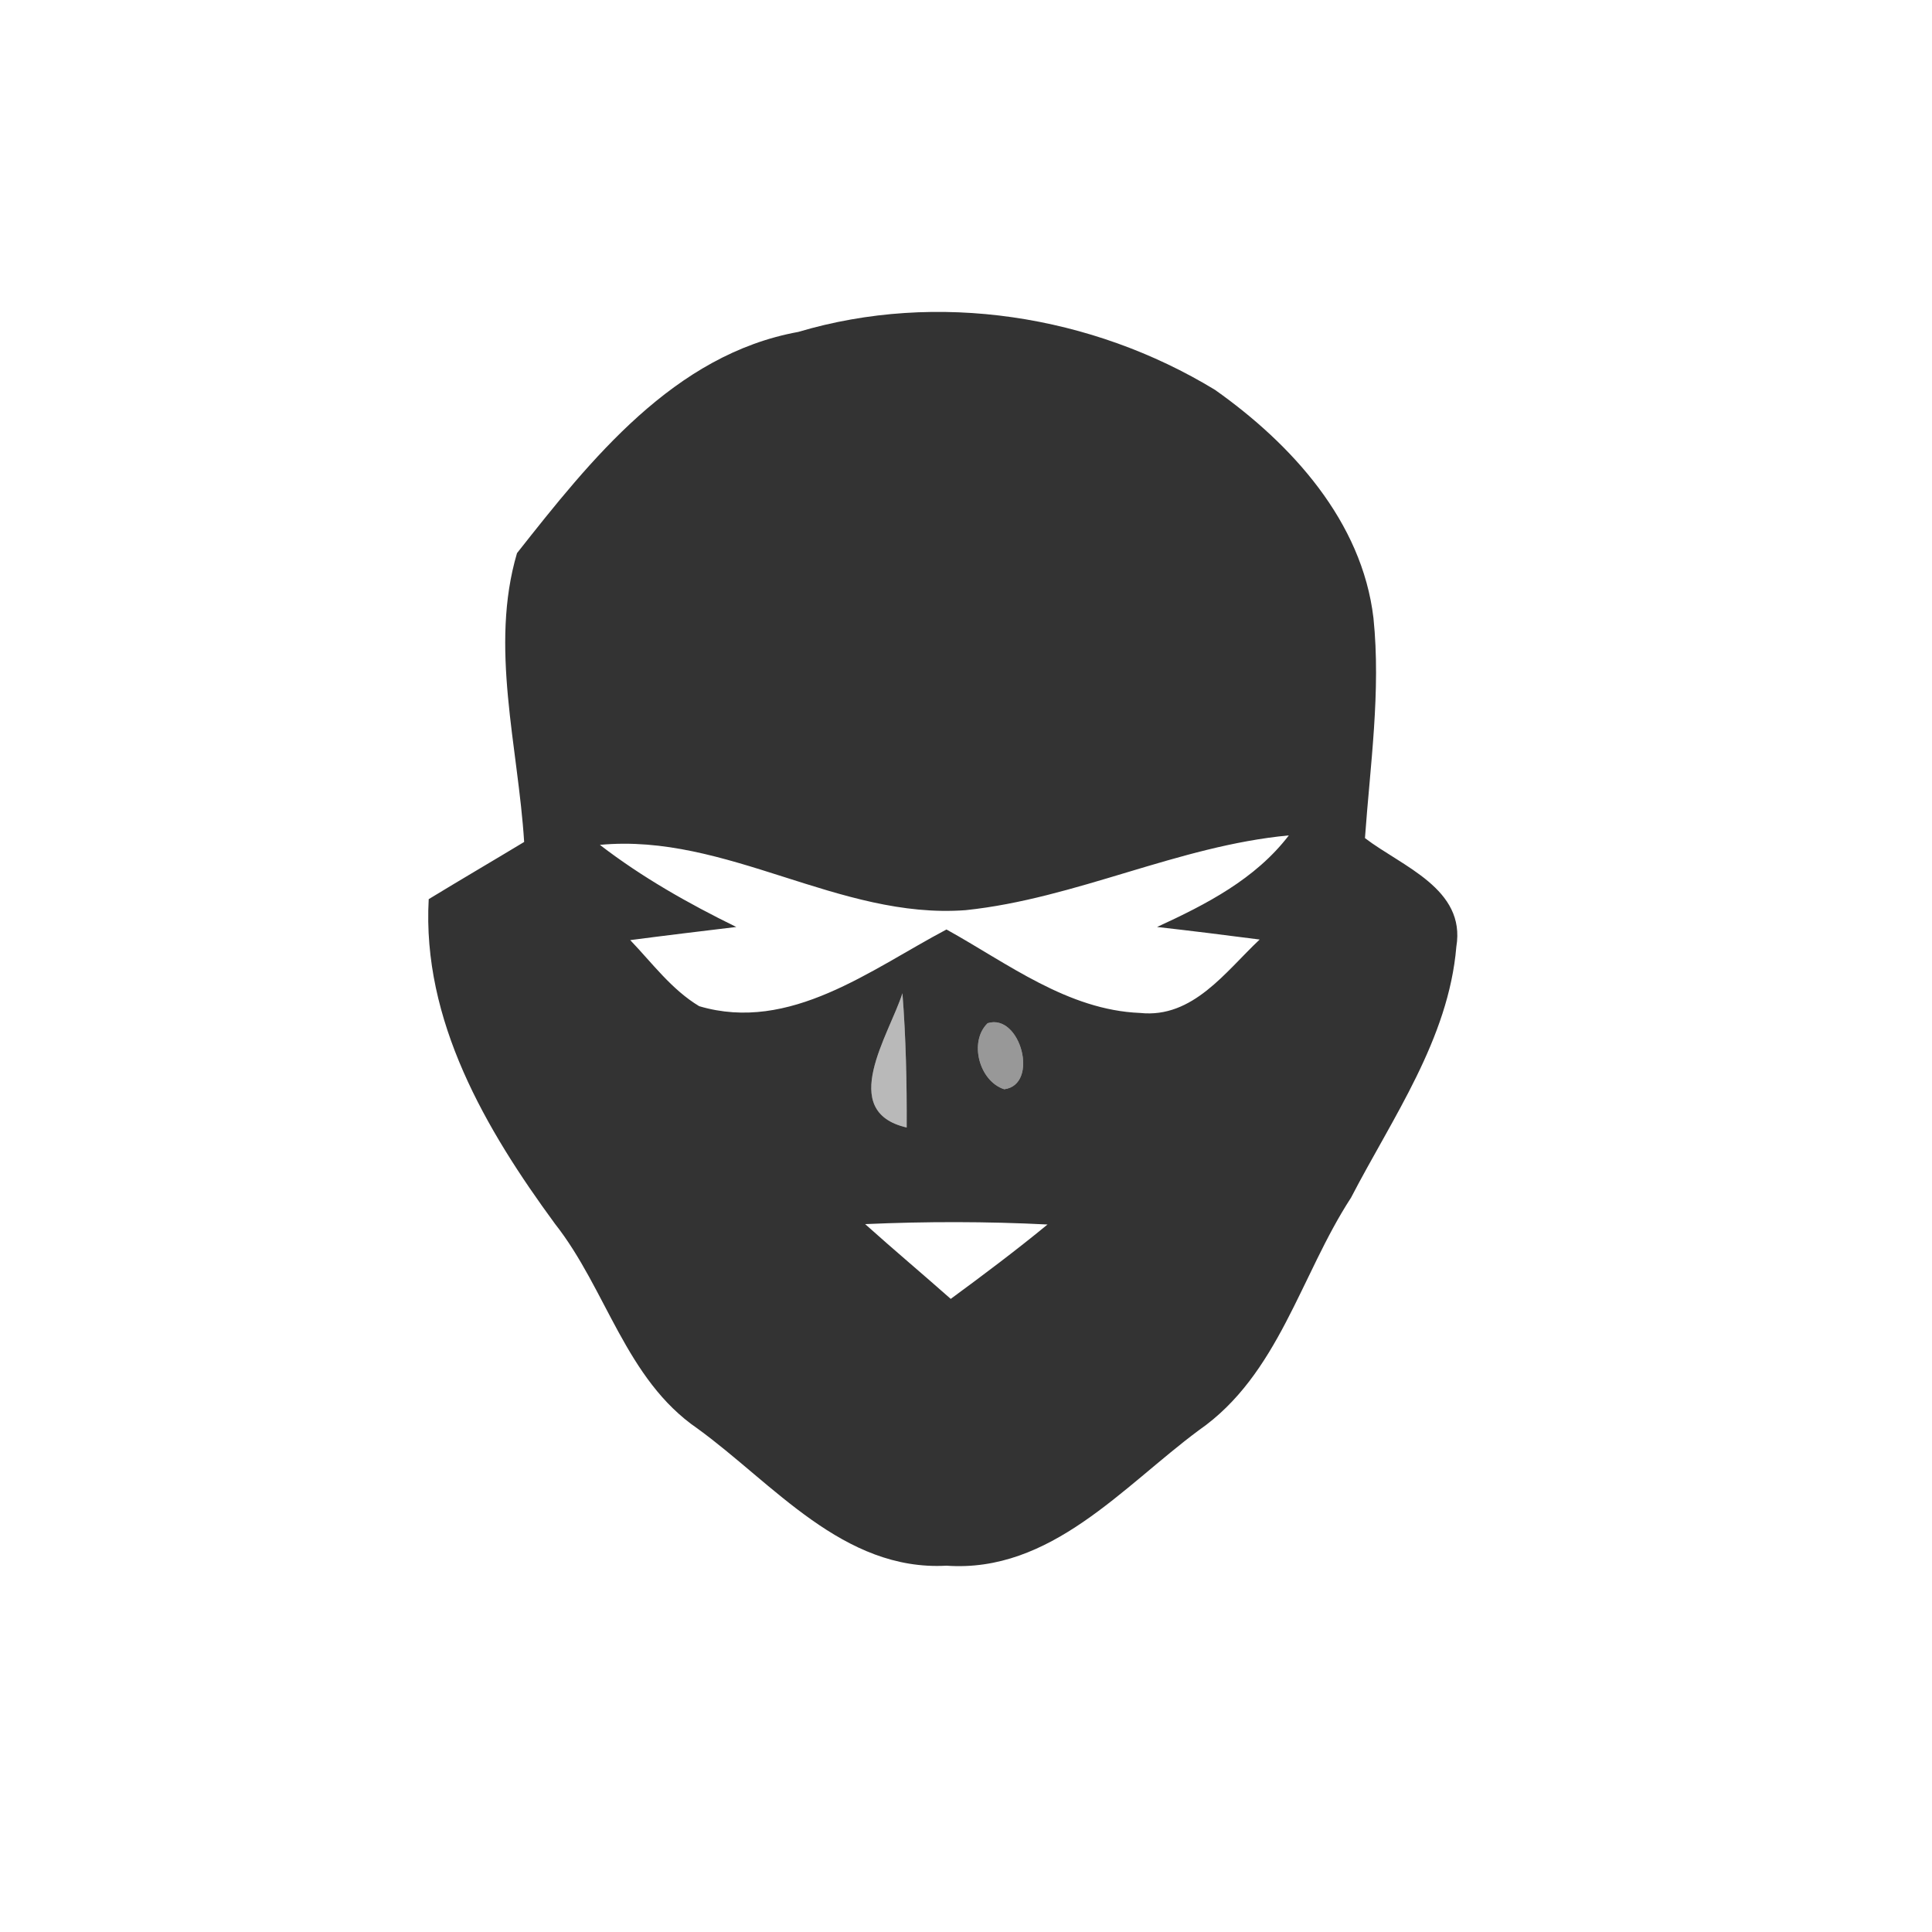 <?xml version="1.0" encoding="UTF-8" ?>
<!DOCTYPE svg PUBLIC "-//W3C//DTD SVG 1.1//EN" "http://www.w3.org/Graphics/SVG/1.1/DTD/svg11.dtd">
<svg width="100pt" height="100pt" viewBox="0 0 100 100" version="1.1" xmlns="http://www.w3.org/2000/svg">
<path fill="#333333" opacity="1.00" d=" M 41.32 17.18 C 48.51 15.04 56.52 16.30 62.89 20.18 C 66.85 22.98 70.50 26.98 71.09 31.99 C 71.48 35.79 70.92 39.59 70.65 43.38 C 72.57 44.85 75.88 46.00 75.38 49.00 C 74.98 53.78 72.08 57.84 69.93 61.99 C 67.31 66.01 66.18 71.16 62.05 74.03 C 58.11 76.95 54.39 81.42 48.99 81.04 C 43.64 81.33 40.04 76.80 36.10 73.94 C 32.38 71.39 31.40 66.74 28.73 63.35 C 25.14 58.46 21.84 52.82 22.19 46.54 C 23.83 45.54 25.49 44.57 27.13 43.58 C 26.82 38.64 25.33 33.47 26.76 28.63 C 30.58 23.79 34.88 18.35 41.32 17.18 M 31.05 43.73 C 33.23 45.41 35.64 46.77 38.11 47.98 C 36.28 48.20 34.45 48.42 32.62 48.66 C 33.76 49.85 34.76 51.22 36.19 52.08 C 40.89 53.47 45.07 50.18 48.99 48.11 C 52.15 49.86 55.26 52.28 59.01 52.43 C 61.75 52.72 63.44 50.28 65.20 48.63 C 63.43 48.40 61.66 48.18 59.89 47.98 C 62.43 46.81 64.97 45.51 66.71 43.24 C 60.96 43.78 55.70 46.51 49.98 47.11 C 43.41 47.60 37.62 43.11 31.05 43.73 M 46.93 58.36 C 46.94 56.04 46.89 53.72 46.71 51.41 C 46.02 53.57 43.33 57.53 46.93 58.36 M 51.12 52.96 C 50.13 53.92 50.69 55.97 51.98 56.38 C 53.81 56.14 52.82 52.43 51.12 52.96 M 44.78 63.36 C 46.24 64.67 47.74 65.93 49.21 67.23 C 50.91 65.98 52.59 64.72 54.22 63.38 C 51.07 63.22 47.92 63.22 44.78 63.36 Z" />
<path fill="#0e0e0e" opacity="0.29" d=" M 46.93 58.36 C 43.33 57.53 46.02 53.57 46.71 51.41 C 46.89 53.72 46.94 56.04 46.93 58.36 Z" />
<path fill="#161616" opacity="0.44" d=" M 51.12 52.96 C 52.82 52.43 53.81 56.14 51.98 56.38 C 50.69 55.97 50.13 53.92 51.12 52.96 Z" />
</svg>
